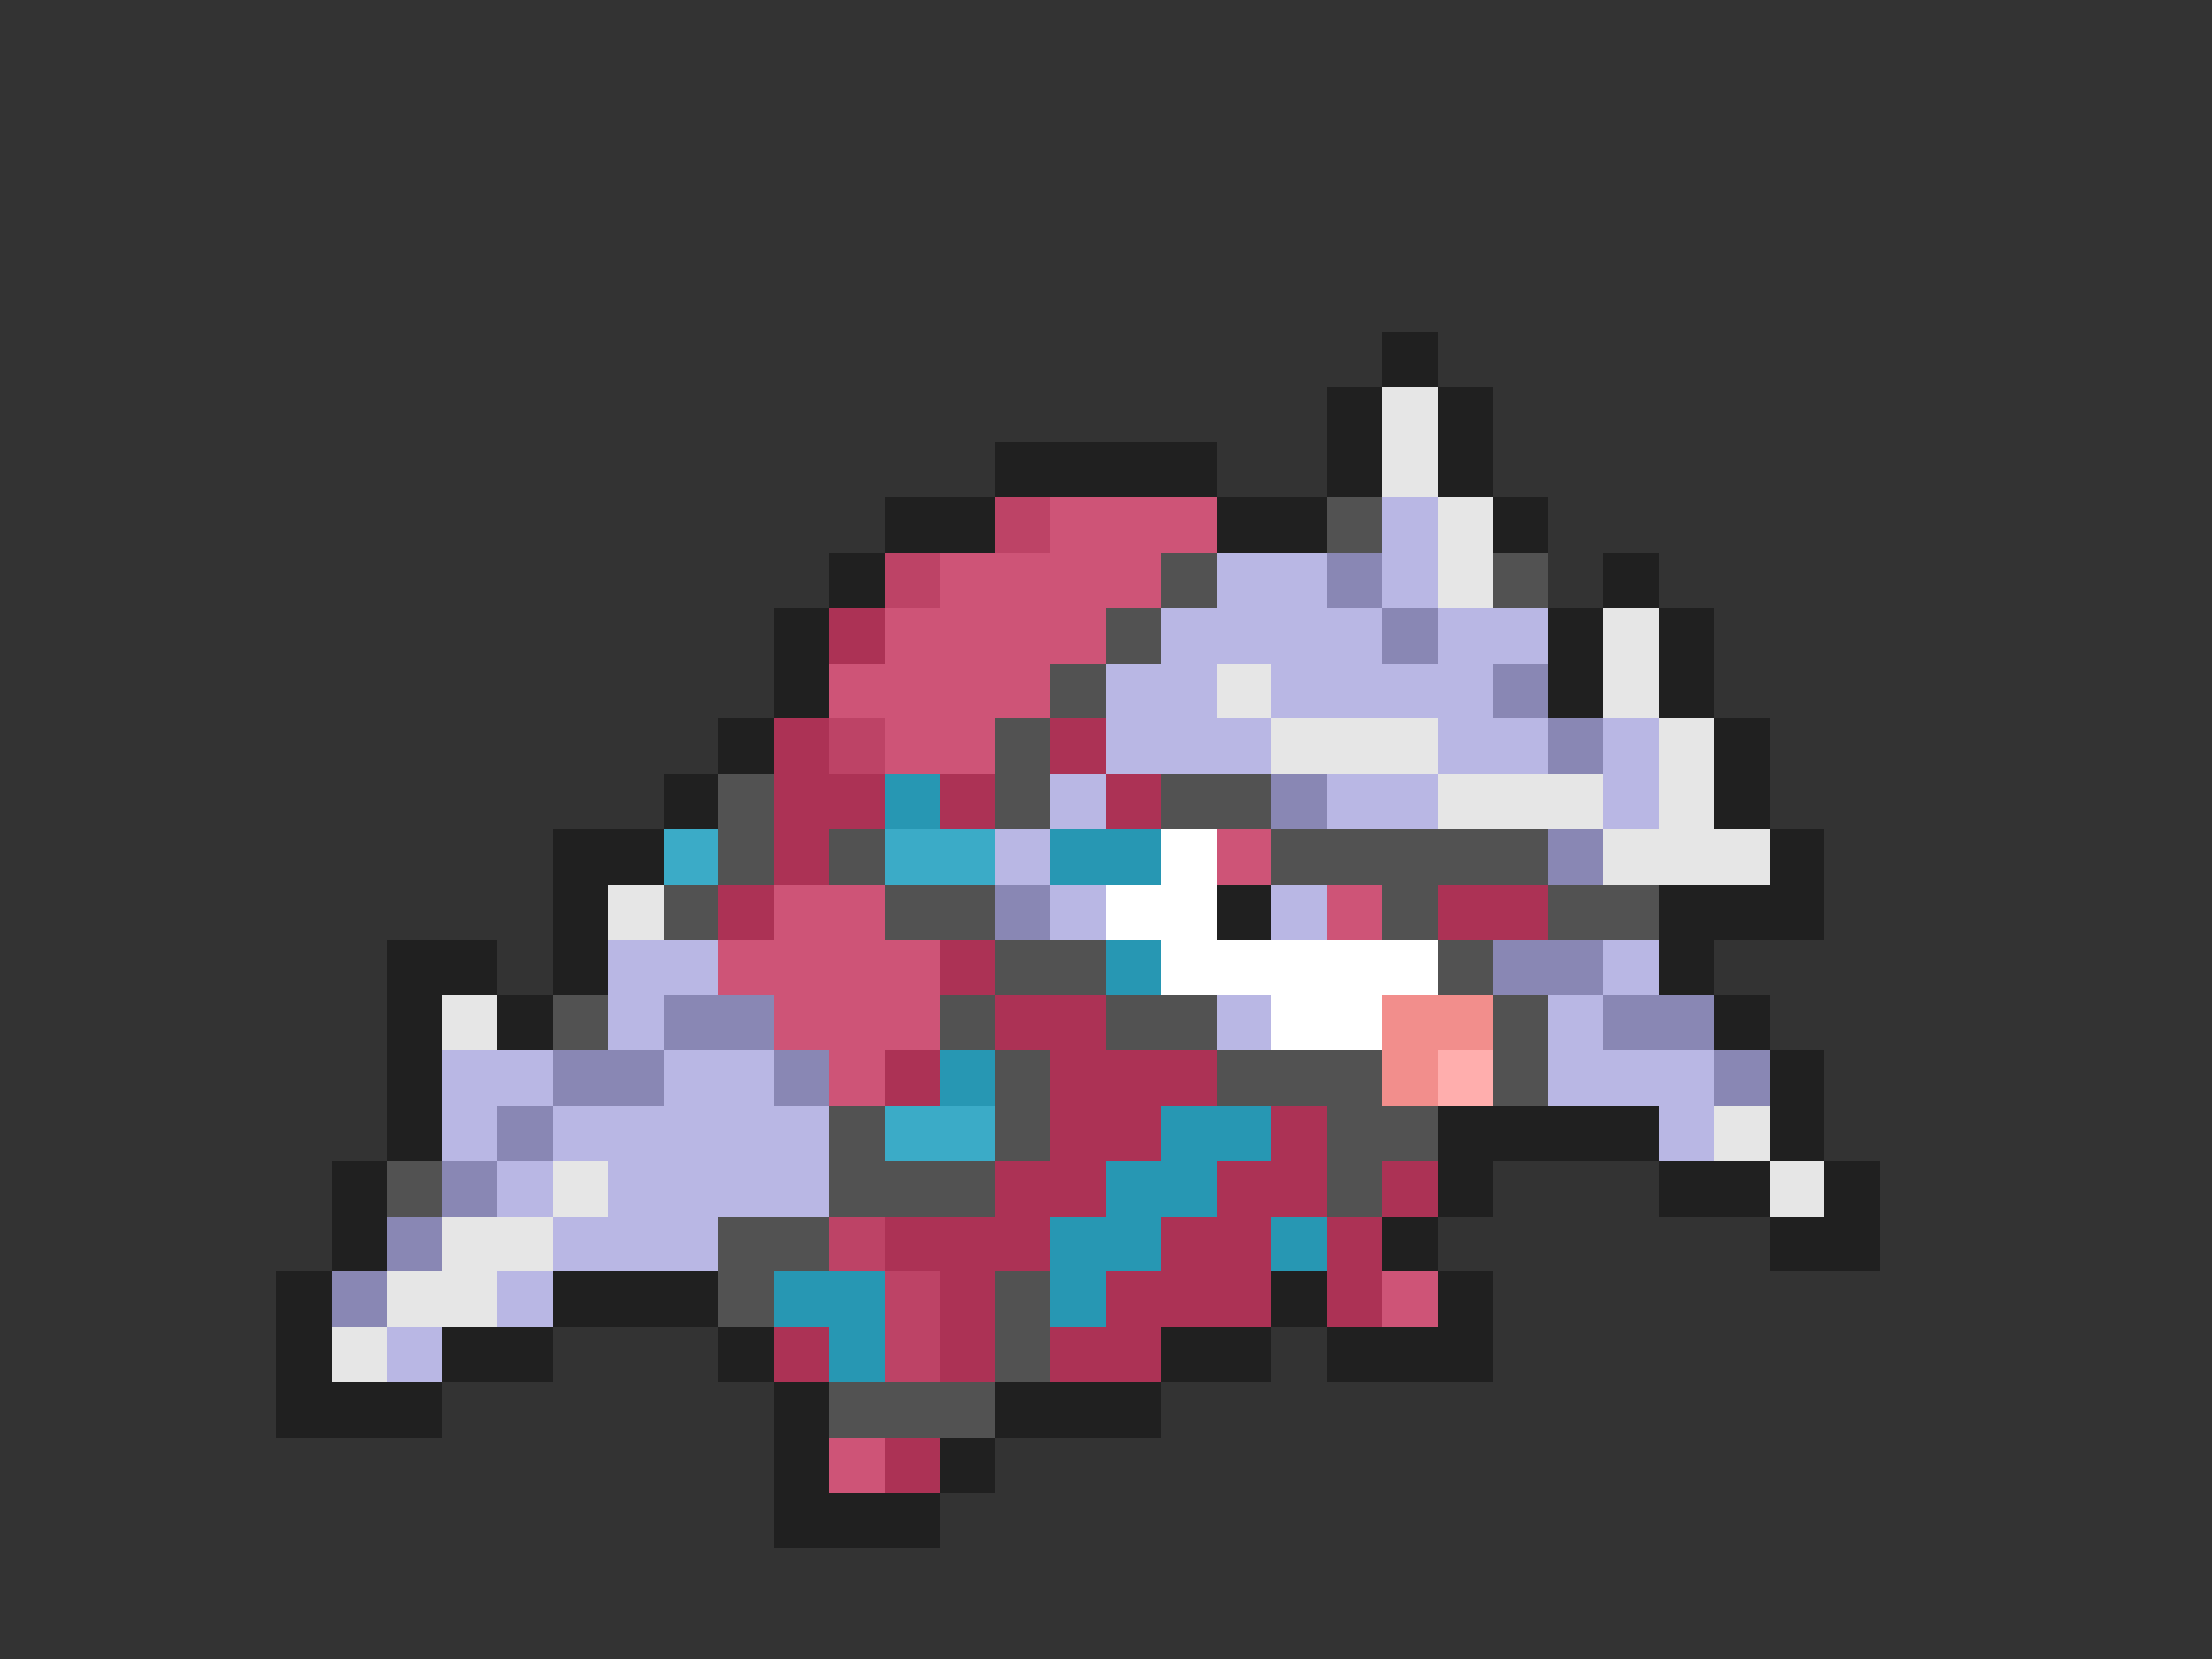 <svg xmlns="http://www.w3.org/2000/svg" viewBox="0 -0.5 40 30" shape-rendering="crispEdges">
<rect x="0" y="-0.5" width="40" height="30" fill="#333333" stroke="none"/>
<path stroke="#202020" d="M25 6h1M24 7h1M26 7h1M18 8h4M24 8h1M26 8h1M16 9h2M22 9h2M27 9h1M15 10h1M29 10h1M14 11h1M28 11h1M30 11h1M14 12h1M28 12h1M30 12h1M13 13h1M31 13h1M12 14h1M31 14h1M10 15h2M32 15h1M10 16h1M22 16h1M30 16h3M7 17h2M10 17h1M30 17h1M7 18h1M9 18h1M31 18h1M7 19h1M32 19h1M7 20h1M26 20h4M32 20h1M6 21h1M26 21h1M30 21h2M33 21h1M6 22h1M25 22h1M32 22h2M5 23h1M10 23h3M23 23h1M26 23h1M5 24h1M8 24h2M13 24h1M21 24h2M24 24h3M5 25h3M14 25h1M18 25h3M14 26h1M17 26h1M14 27h3" />
<path stroke="#e6e6e6" d="M25 7h1M25 8h1M26 9h1M26 10h1M29 11h1M22 12h1M29 12h1M23 13h3M30 13h1M26 14h3M30 14h1M29 15h3M11 16h1M8 18h1M31 20h1M10 21h1M32 21h1M8 22h2M7 23h2M6 24h1" />
<path stroke="#bd4366" d="M18 9h1M16 10h1M15 13h1M15 22h1M16 23h1M16 24h1" />
<path stroke="#ce5477" d="M19 9h3M17 10h4M16 11h4M15 12h4M16 13h2M22 15h1M14 16h2M24 16h1M13 17h4M14 18h3M15 19h1M25 23h1M15 26h1" />
<path stroke="#525252" d="M24 9h1M21 10h1M27 10h1M20 11h1M19 12h1M18 13h1M13 14h1M18 14h1M21 14h2M13 15h1M15 15h1M23 15h5M12 16h1M16 16h2M25 16h1M28 16h2M18 17h2M26 17h1M10 18h1M17 18h1M20 18h2M27 18h1M18 19h1M22 19h3M27 19h1M15 20h1M18 20h1M24 20h2M7 21h1M15 21h3M24 21h1M13 22h2M13 23h1M18 23h1M18 24h1M15 25h3" />
<path stroke="#b9b7e4" d="M25 9h1M22 10h2M25 10h1M21 11h4M26 11h2M20 12h2M23 12h4M20 13h3M26 13h2M29 13h1M19 14h1M24 14h2M29 14h1M18 15h1M19 16h1M23 16h1M11 17h2M29 17h1M11 18h1M22 18h1M28 18h1M8 19h2M12 19h2M28 19h3M8 20h1M10 20h5M30 20h1M9 21h1M11 21h4M10 22h3M9 23h1M7 24h1" />
<path stroke="#8987b4" d="M24 10h1M25 11h1M27 12h1M28 13h1M23 14h1M28 15h1M18 16h1M27 17h2M12 18h2M29 18h2M10 19h2M14 19h1M31 19h1M9 20h1M8 21h1M7 22h1M6 23h1" />
<path stroke="#ac3255" d="M15 11h1M14 13h1M19 13h1M14 14h2M17 14h1M20 14h1M14 15h1M13 16h1M26 16h2M17 17h1M18 18h2M16 19h1M19 19h3M19 20h2M23 20h1M18 21h2M22 21h2M25 21h1M16 22h3M21 22h2M24 22h1M17 23h1M20 23h3M24 23h1M14 24h1M17 24h1M19 24h2M16 26h1" />
<path stroke="#2797b3" d="M16 14h1M19 15h2M20 17h1M17 19h1M21 20h2M20 21h2M19 22h2M23 22h1M14 23h2M19 23h1M15 24h1" />
<path stroke="#3babc7" d="M12 15h1M16 15h2M16 20h2" />
<path stroke="#ffffff" d="M21 15h1M20 16h2M21 17h5M23 18h2" />
<path stroke="#f28e8c" d="M25 18h2M25 19h1" />
<path stroke="#ffaead" d="M26 19h1" />
</svg>